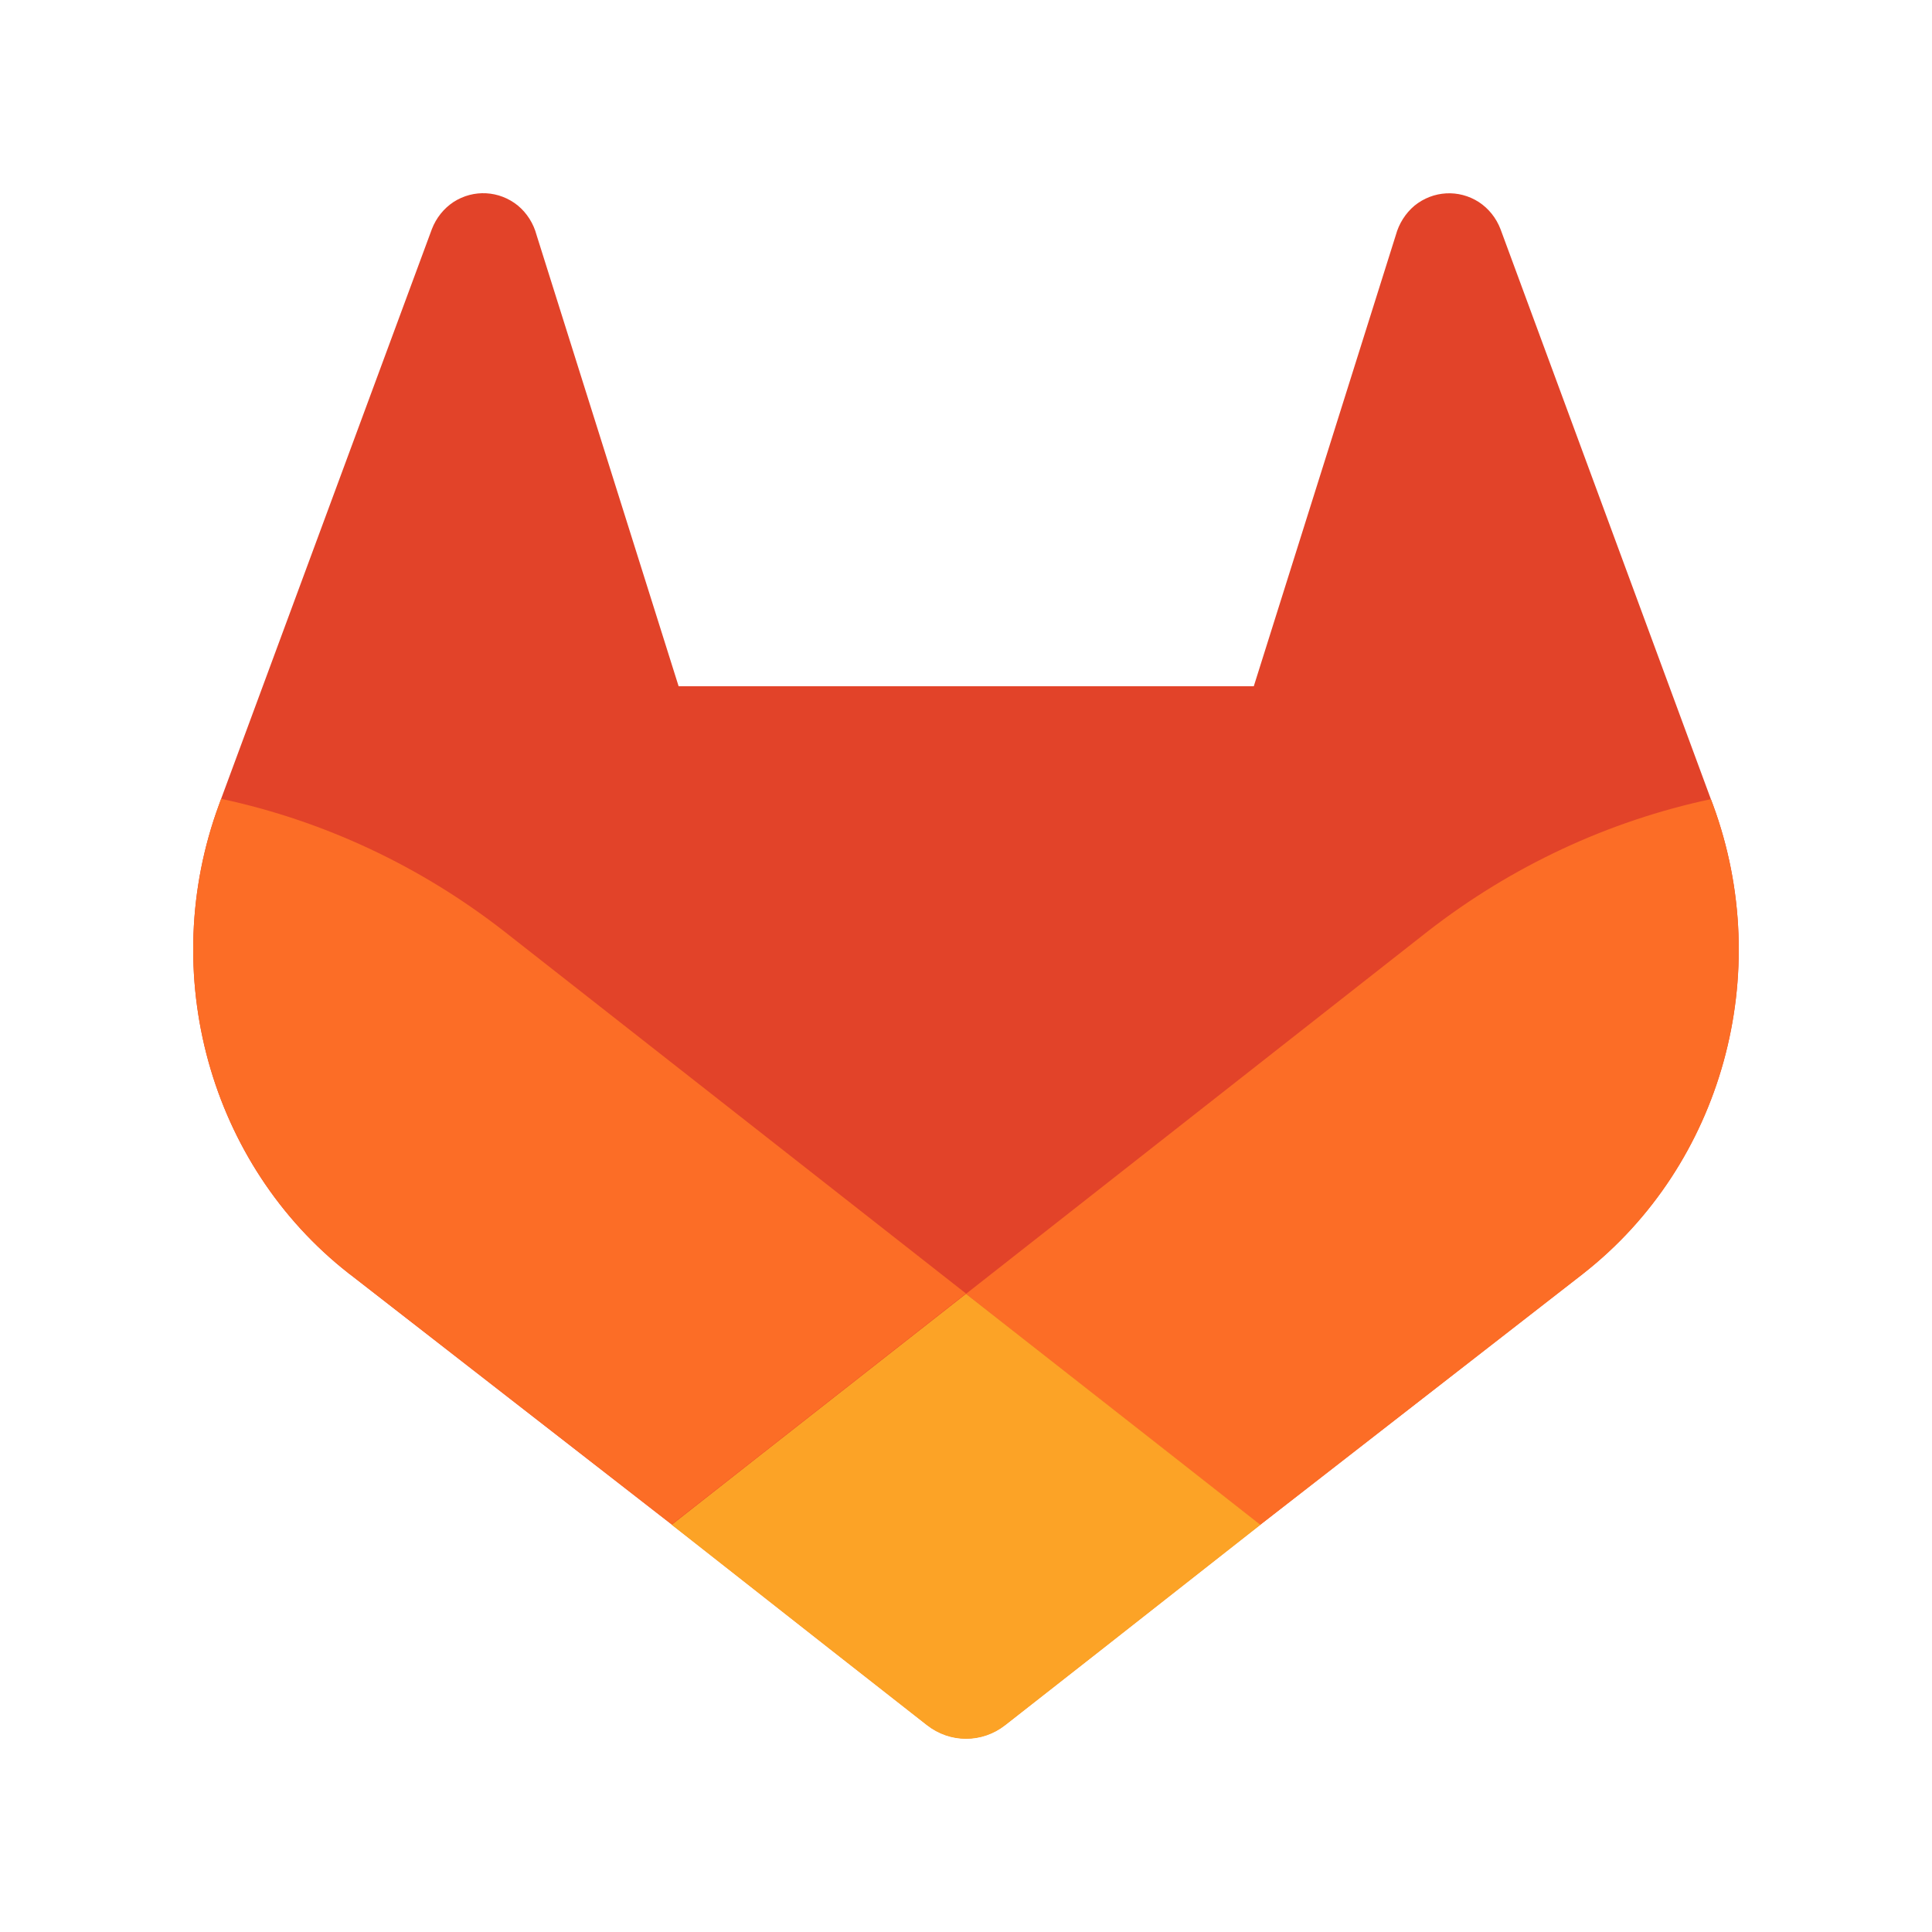 <?xml version="1.0" encoding="UTF-8"?>
<svg width="500px" height="500px" viewBox="0 0 500 500" version="1.1" xmlns="http://www.w3.org/2000/svg" xmlns:xlink="http://www.w3.org/1999/xlink">

    <defs>
        <linearGradient x1="50%" y1="0%" x2="50%" y2="100%" id="linearGradient-1">
            <stop stop-color="#FCA326" offset="0%"></stop>
            <stop stop-color="#FC6D26" offset="32.778%"></stop>
            <stop stop-color="#E24329" offset="78.821%"></stop>
            <stop stop-color="#FC6D26" offset="100%"></stop>
        </linearGradient>
    </defs>

    <g id="Page-1" stroke="none" stroke-width="1" fill="none" fill-rule="evenodd">
        <g id="gitlab-logo-500" transform="translate(2.5, 2.5)" fill-rule="nonzero">
            <!-- <rect id="rect" stroke="url(#linearGradient-1)" stroke-width="5" fill="#FFFFFF" x="5" y="5" width="480" height="480" rx="20"></rect> -->
            <g id="logo" transform="translate(47.5, 47.5)">
                <path d="M393.335,158.31 L392.773,156.818 L338.331,9.304 C337.224,6.413 335.263,3.96 332.729,2.298 C327.537,-1.049 320.885,-0.677 316.068,3.228 C313.742,5.189 312.055,7.847 311.236,10.839 L274.477,127.605 L125.628,127.605 L88.868,10.839 C88.071,7.831 86.38,5.16 84.036,3.206 C79.219,-0.699 72.568,-1.07 67.375,2.276 C64.847,3.945 62.888,6.396 61.773,9.282 L7.227,156.732 L6.686,158.224 C-9.414,201.9 4.259,251.366 40.217,279.531 L40.404,279.682 L40.904,280.05 L123.836,344.53 L164.865,376.771 L189.857,396.361 C195.865,401.098 204.176,401.098 210.184,396.361 L235.176,376.771 L276.205,344.53 L359.637,279.66 L359.846,279.487 C395.719,251.32 409.366,201.941 393.335,158.31 Z" id="top-head" fill="#E24329"></path>
                <path d="M393.335,158.31 L392.773,156.818 C366.245,162.472 341.248,174.138 319.567,190.983 L200,284.85 C240.716,316.831 276.164,344.617 276.164,344.617 L359.596,279.747 L359.804,279.574 C395.731,251.407 409.399,201.975 393.335,158.31 Z" id="right-cheek" style="--order: 2" fill="#FC6D26"></path>
                <path d="M123.836,344.617 L164.865,376.857 L189.857,396.448 C195.865,401.184 204.176,401.184 210.184,396.448 L235.176,376.857 L276.205,344.617 C276.205,344.617 240.716,316.744 200,284.85 C159.284,316.744 123.836,344.617 123.836,344.617 Z" id="bottom-mouth" fill="#FCA326"></path>
                <path d="M80.413,190.983 C58.748,174.103 33.756,162.406 7.227,156.732 L6.686,158.224 C-9.414,201.9 4.259,251.366 40.217,279.531 L40.404,279.682 L40.904,280.05 L123.836,344.53 C123.836,344.53 159.242,316.744 200,284.764 L80.413,190.983 Z" id="left-cheek" style="--order: 3" fill="#FC6D26"></path>
            </g>
        </g>
    </g>
</svg>